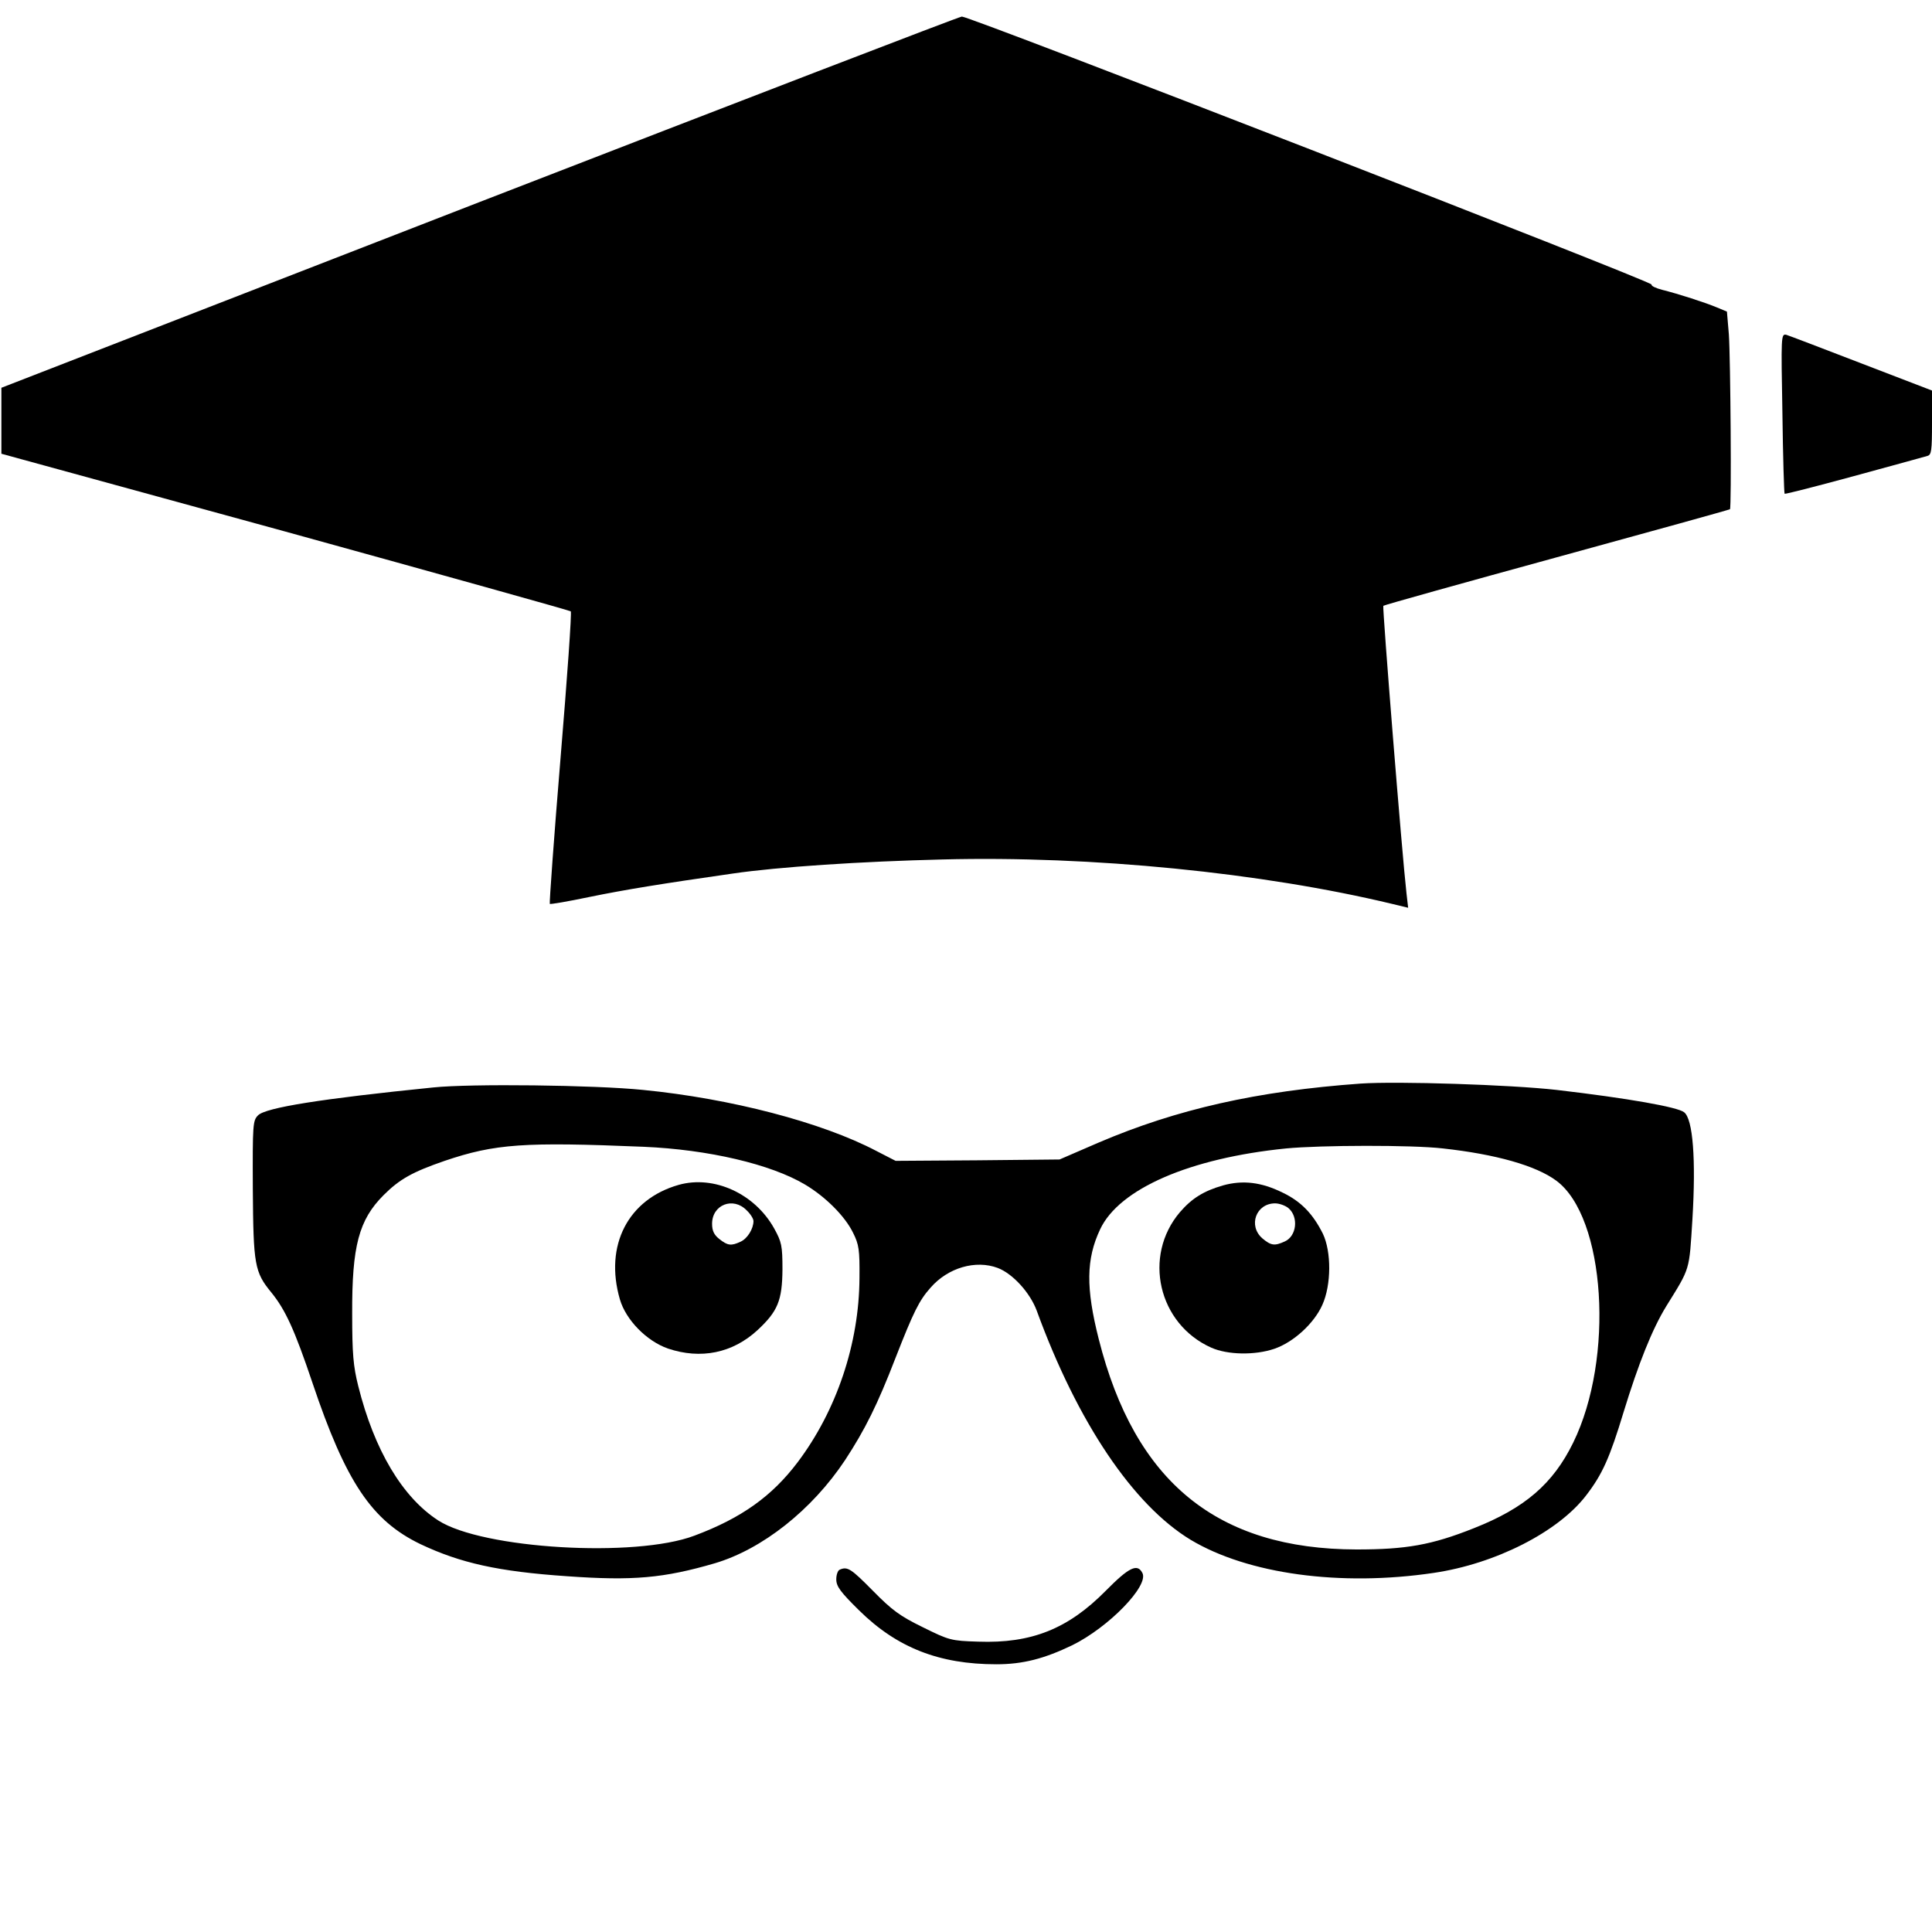 <?xml version="1.0" standalone="no"?>
<!DOCTYPE svg PUBLIC "-//W3C//DTD SVG 20010904//EN"
 "http://www.w3.org/TR/2001/REC-SVG-20010904/DTD/svg10.dtd">
<svg version="1.0" xmlns="http://www.w3.org/2000/svg"
 width="700pt" height="700pt" viewBox="0 0 700 700"
 preserveAspectRatio="xMidYMid meet">
<g transform="translate(0,700) scale(0.1,-0.1)"
fill="#000000" stroke="none">
<path d="M1735 6267 l-1730 -672 0 -120 0 -119 1029 -282 c565 -156 1031 -286
1034 -289 4 -3 -13 -242 -37 -531 -24 -289 -41 -527 -39 -529 2 -2 67 9 143
25 132 27 262 48 520 85 163 24 467 44 760 51 539 14 1159 -48 1629 -161 l58
-14 -6 52 c-16 139 -88 1038 -84 1042 3 3 286 82 629 176 343 94 625 172 627
174 6 6 2 545 -4 633 l-7 83 -36 15 c-43 18 -139 49 -199 64 -23 6 -40 14 -38
19 6 10 -2471 972 -2499 971 -11 -1 -798 -304 -1750 -673z"/>
<path d="M6458 5503 c2 -158 6 -290 8 -292 2 -2 115 27 251 64 136 37 256 70
266 73 15 4 17 18 17 121 l0 116 -255 98 c-140 54 -263 101 -273 104 -19 4
-19 -4 -14 -284z"/>
<path d="M4930 3074 c-376 -27 -667 -93 -950 -214 l-141 -61 -297 -3 -297 -2
-70 36 c-198 104 -529 190 -845 221 -177 18 -626 23 -760 9 -406 -41 -607 -73
-635 -101 -19 -19 -20 -32 -19 -267 2 -275 6 -301 68 -376 50 -62 83 -133 148
-326 121 -360 215 -500 392 -585 144 -68 281 -99 531 -116 238 -17 350 -7 535
47 172 51 352 193 472 374 72 110 117 200 183 371 65 166 85 207 127 254 63
72 163 101 243 71 55 -21 117 -90 141 -154 148 -406 350 -705 558 -831 207
-124 542 -170 880 -120 225 33 452 149 553 281 59 77 85 135 136 303 53 173
103 299 154 382 88 142 83 126 95 316 13 216 2 362 -30 387 -23 19 -205 51
-462 81 -168 19 -577 32 -710 23z m-2598 -229 c234 -10 461 -63 585 -137 74
-44 145 -115 174 -175 21 -42 24 -61 23 -163 -1 -238 -83 -481 -224 -668 -93
-123 -203 -202 -374 -266 -214 -81 -768 -48 -928 55 -130 84 -232 255 -290
487 -18 72 -22 116 -22 262 -1 245 24 340 114 430 58 58 105 84 221 124 183
62 288 69 721 51z m2896 -6 c191 -21 337 -62 411 -117 178 -132 211 -643 61
-949 -73 -149 -175 -237 -360 -310 -153 -61 -246 -77 -425 -77 -505 1 -803
244 -934 762 -47 185 -46 290 5 398 69 147 325 258 674 293 125 12 456 13 568
0z"/>
<path d="M2459 2707 c-183 -52 -270 -219 -213 -415 22 -75 97 -151 174 -178
119 -40 234 -17 325 67 73 68 89 107 90 219 0 87 -3 100 -30 149 -70 126 -218
194 -346 158z m246 -92 c14 -13 25 -31 25 -39 0 -28 -22 -64 -47 -75 -34 -16
-47 -14 -77 10 -19 15 -26 30 -26 55 0 69 76 99 125 49z"/>
<path d="M4431 2705 c-69 -20 -112 -46 -156 -97 -135 -159 -79 -405 114 -491
59 -26 157 -28 228 -4 70 24 144 92 174 159 33 73 33 193 2 258 -36 72 -79
117 -146 149 -77 38 -144 46 -216 26z m237 -82 c38 -32 30 -102 -13 -121 -37
-17 -50 -15 -81 11 -53 46 -23 127 46 127 15 0 37 -8 48 -17z"/>
<path d="M3043 1313 c-7 -2 -13 -18 -13 -35 0 -26 15 -46 83 -113 137 -135
290 -195 497 -195 96 0 173 20 275 69 132 65 279 216 254 262 -18 35 -48 21
-132 -64 -137 -139 -270 -192 -463 -185 -98 3 -105 5 -200 52 -84 41 -112 62
-181 132 -79 80 -92 89 -120 77z"/>
</g>
</svg>
